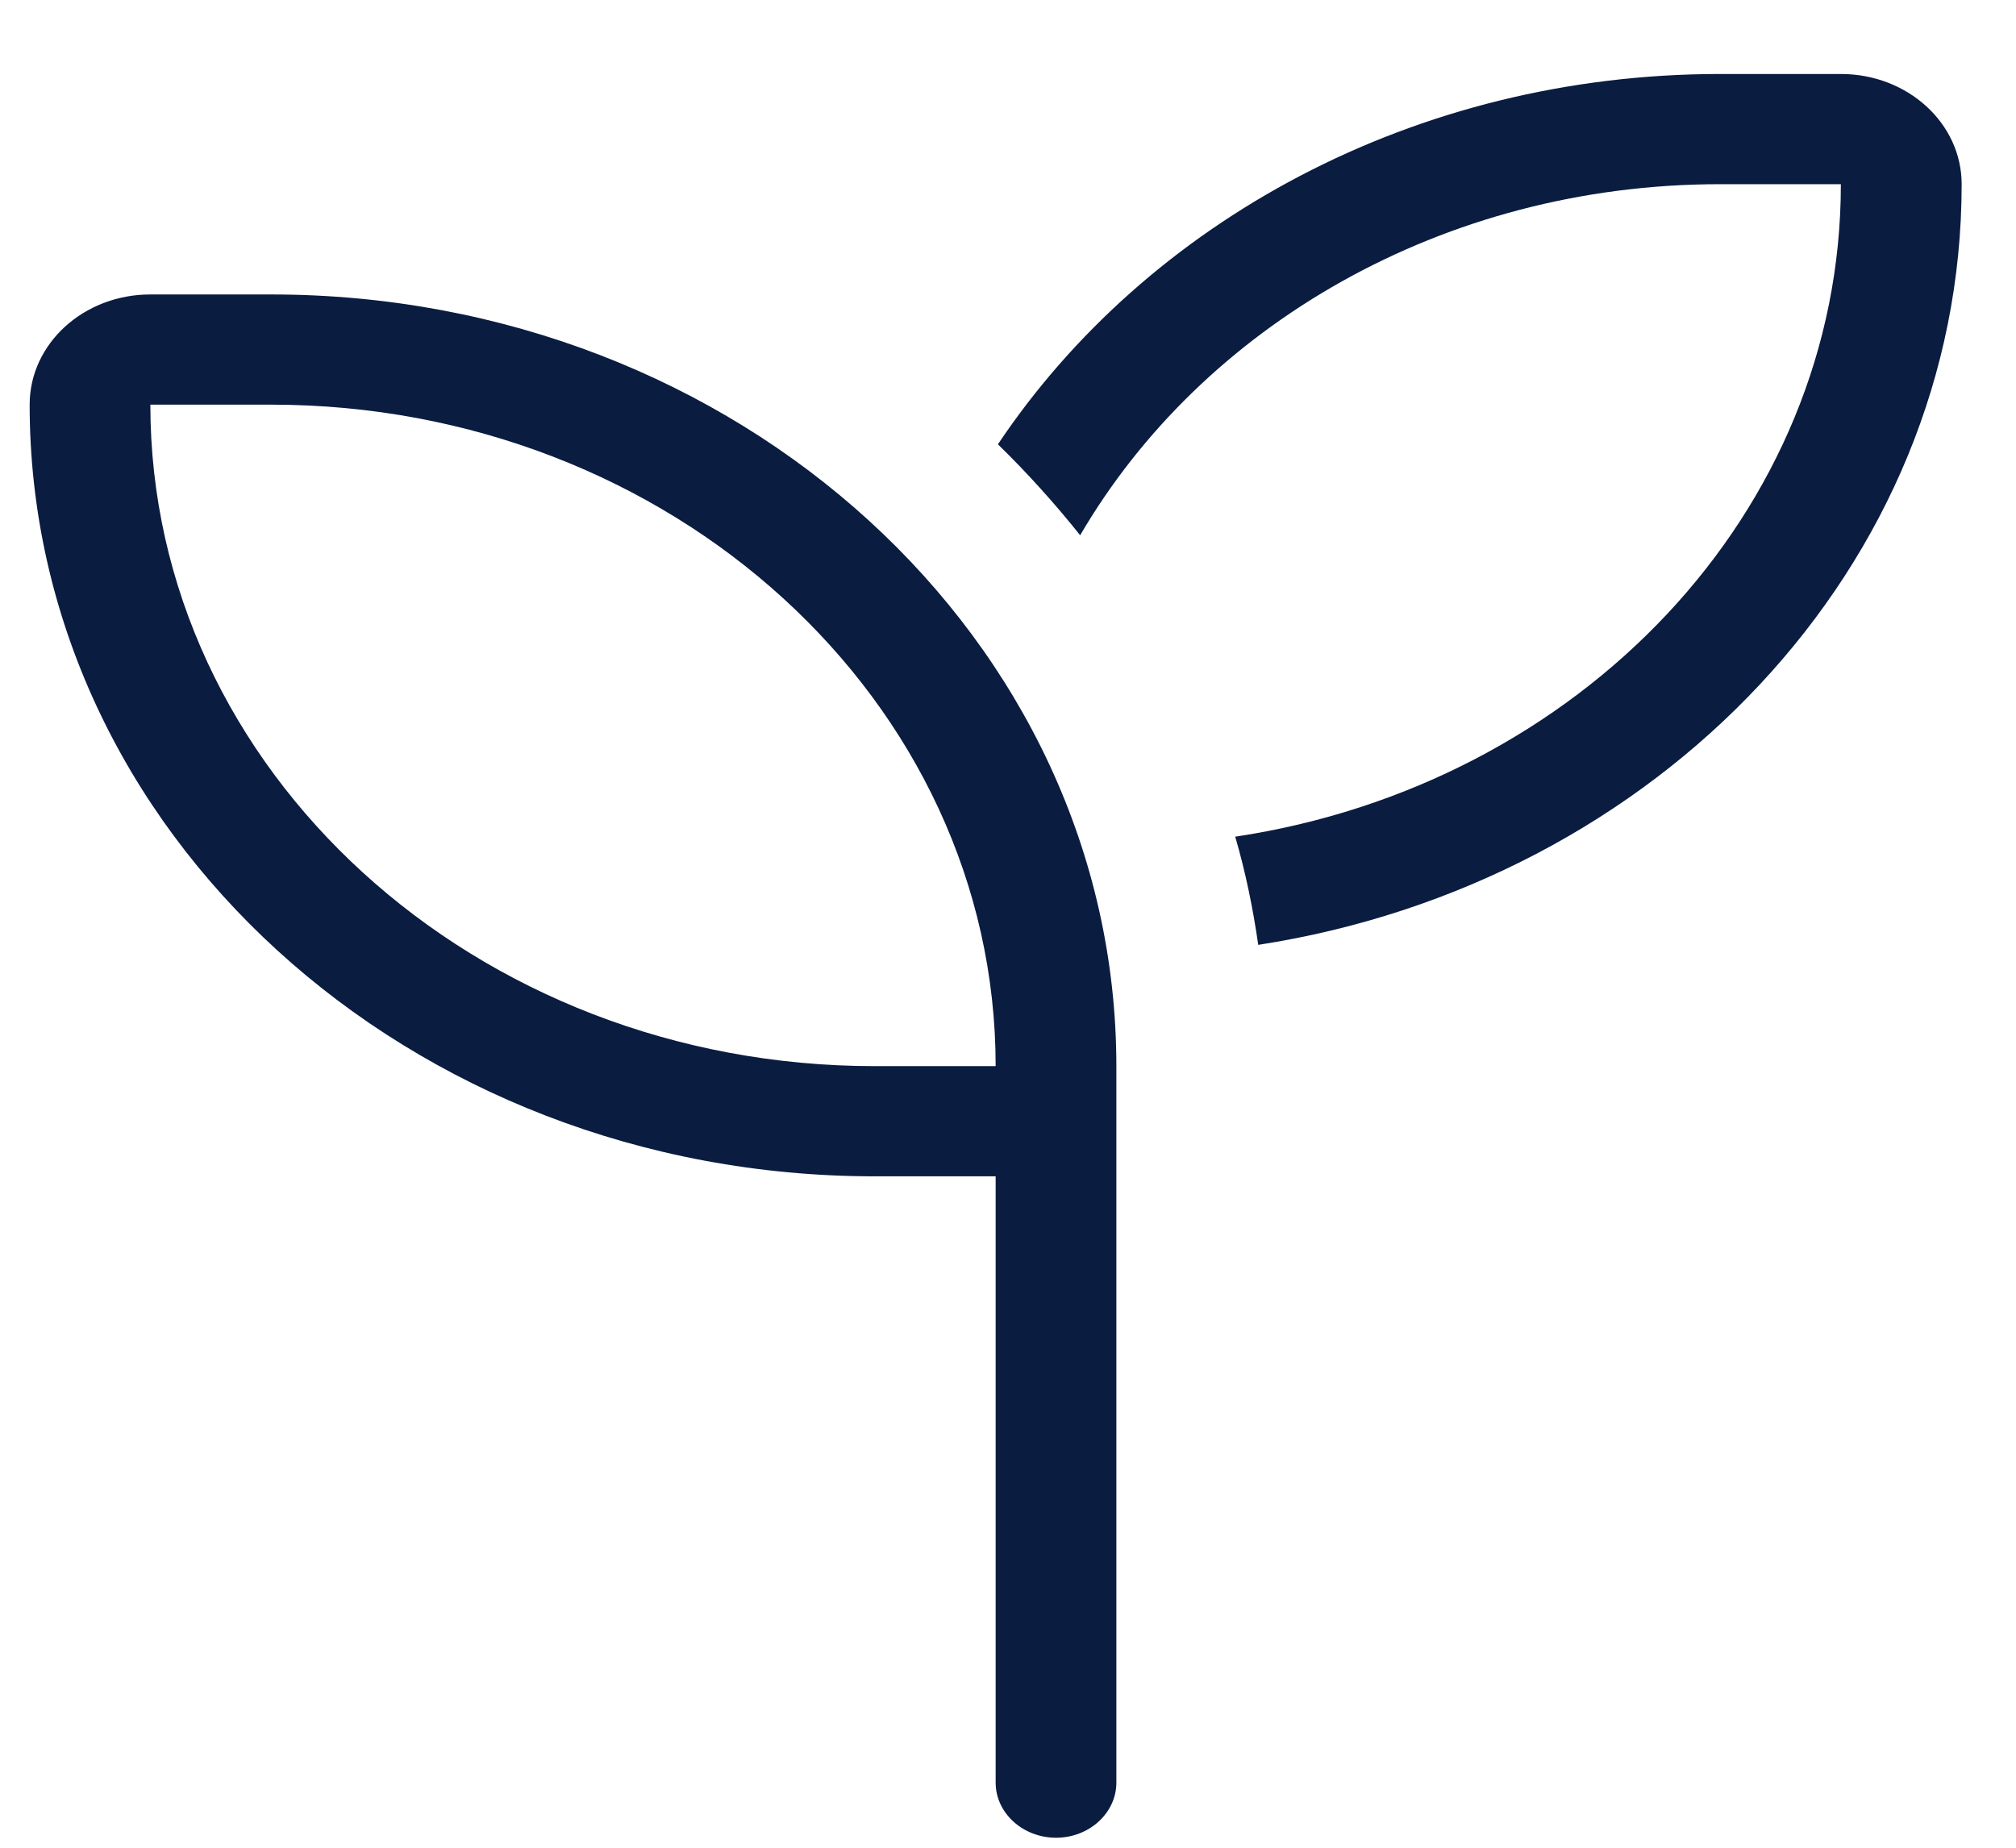 <svg width="24" height="22" viewBox="0 0 24 22" fill="none" xmlns="http://www.w3.org/2000/svg">
<path d="M21.915 2.193C21.915 6.102 18.798 9.347 14.705 9.962C14.827 10.38 14.916 10.811 14.979 11.25C19.732 10.516 23.353 6.742 23.353 2.193C23.353 1.468 22.71 0.881 21.915 0.881H20.478C16.839 0.881 13.65 2.645 11.88 5.29C12.23 5.631 12.558 5.996 12.859 6.373C14.31 3.887 17.176 2.193 20.478 2.193H21.915ZM3.228 4.818C7.989 4.818 11.853 8.346 11.853 12.694H10.415C5.654 12.694 1.79 9.166 1.79 4.818H3.228ZM1.79 3.506C0.995 3.506 0.353 4.093 0.353 4.818C0.353 9.892 4.858 14.006 10.415 14.006H11.853V21.225C11.853 21.586 12.176 21.881 12.572 21.881C12.967 21.881 13.29 21.586 13.29 21.225V14.006V13.35V12.694C13.29 7.62 8.785 3.506 3.228 3.506H1.79Z" fill="#0A1C40"/>
</svg>
